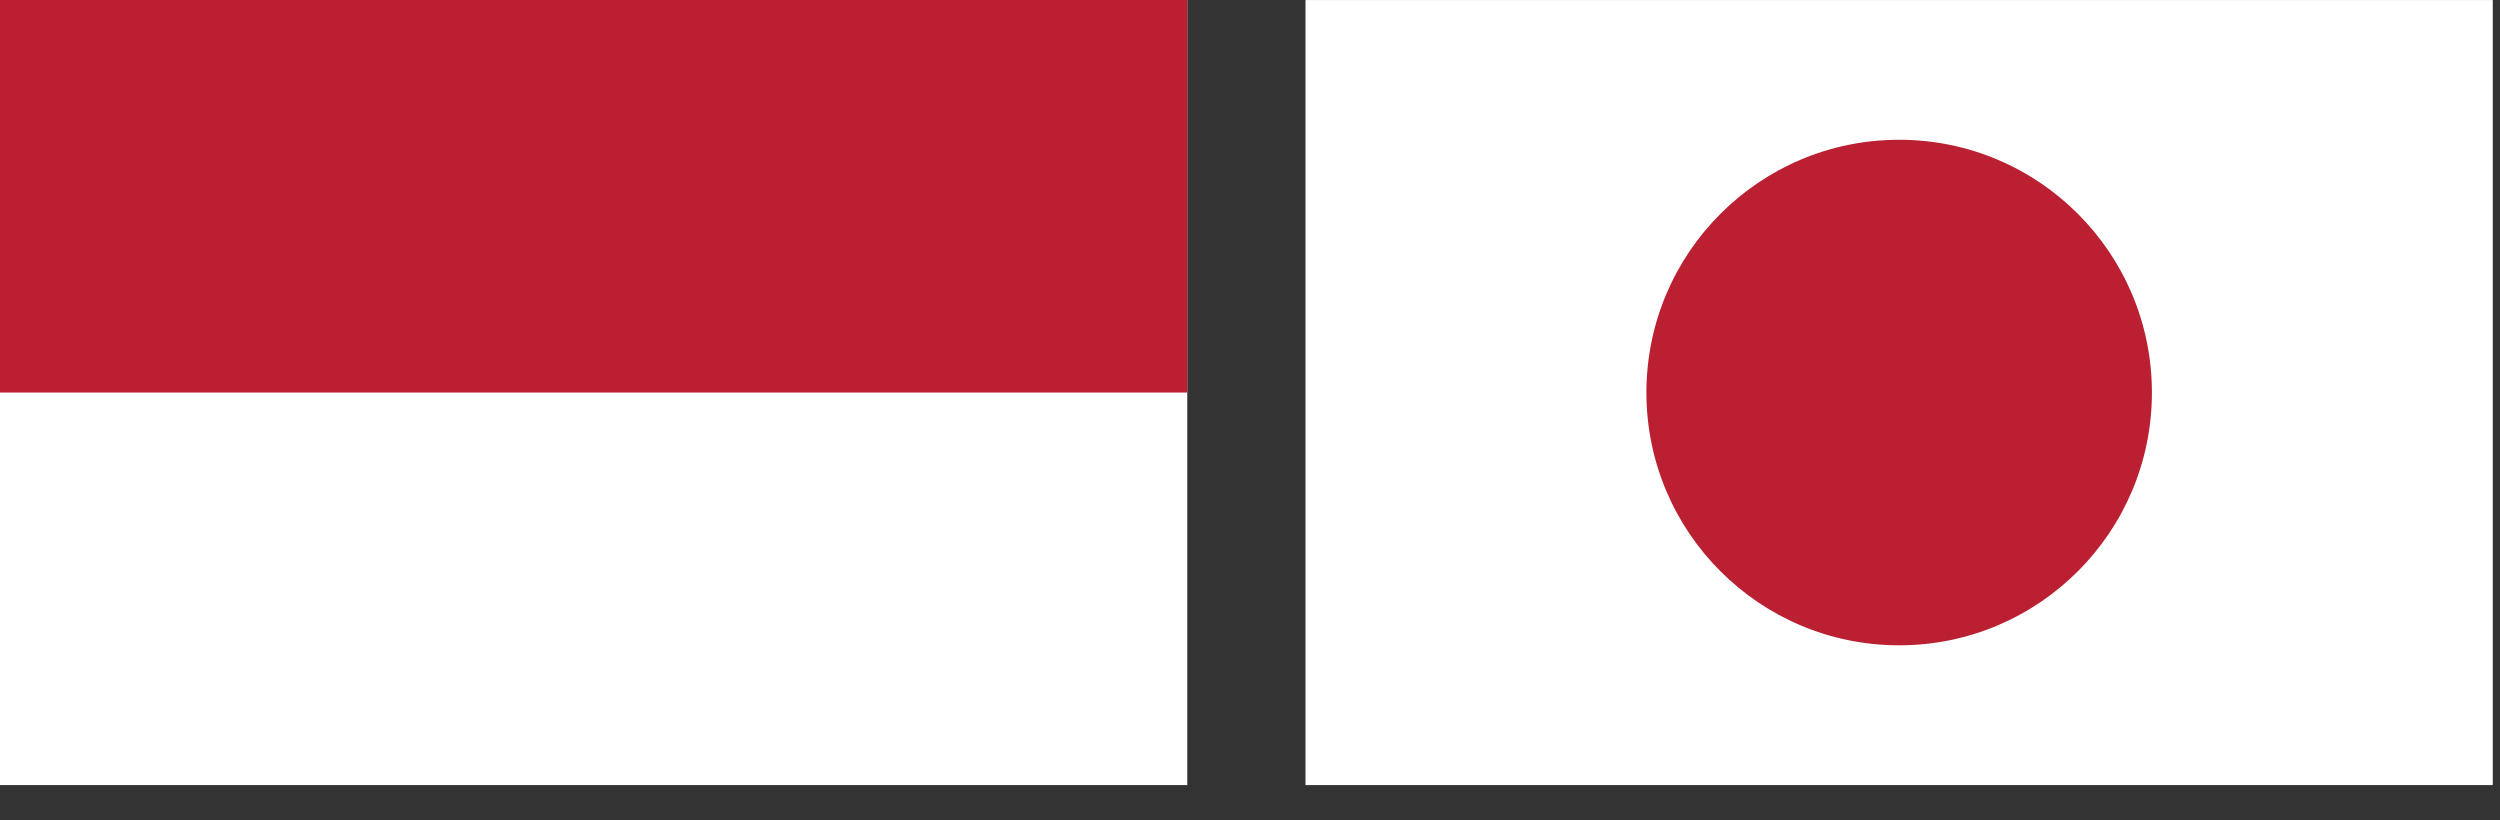 <svg width="64" height="21" viewBox="0 0 64 21" fill="none" xmlns="http://www.w3.org/2000/svg">
<rect x="0" y="0" width="64" height="21" fill="#333333" stroke="none"/>
<path fill-rule="evenodd" clip-rule="evenodd" d="M0 20.098H30.394V0.001H0V20.098Z" fill="white"/>
<path fill-rule="evenodd" clip-rule="evenodd" d="M33.421 20.098H63.815V0.001H33.421V20.098Z" fill="white"/>
<path fill-rule="evenodd" clip-rule="evenodd" d="M0 10.049H30.394V0H0V10.049Z" fill="#BA2031"/>
<path fill-rule="evenodd" clip-rule="evenodd" d="M55.089 10.05C55.089 13.623 52.192 16.52 48.618 16.52C45.045 16.52 42.148 13.623 42.148 10.05C42.148 6.476 45.045 3.578 48.618 3.578C52.192 3.578 55.089 6.476 55.089 10.05Z" fill="#BA2031"/>
</svg>
